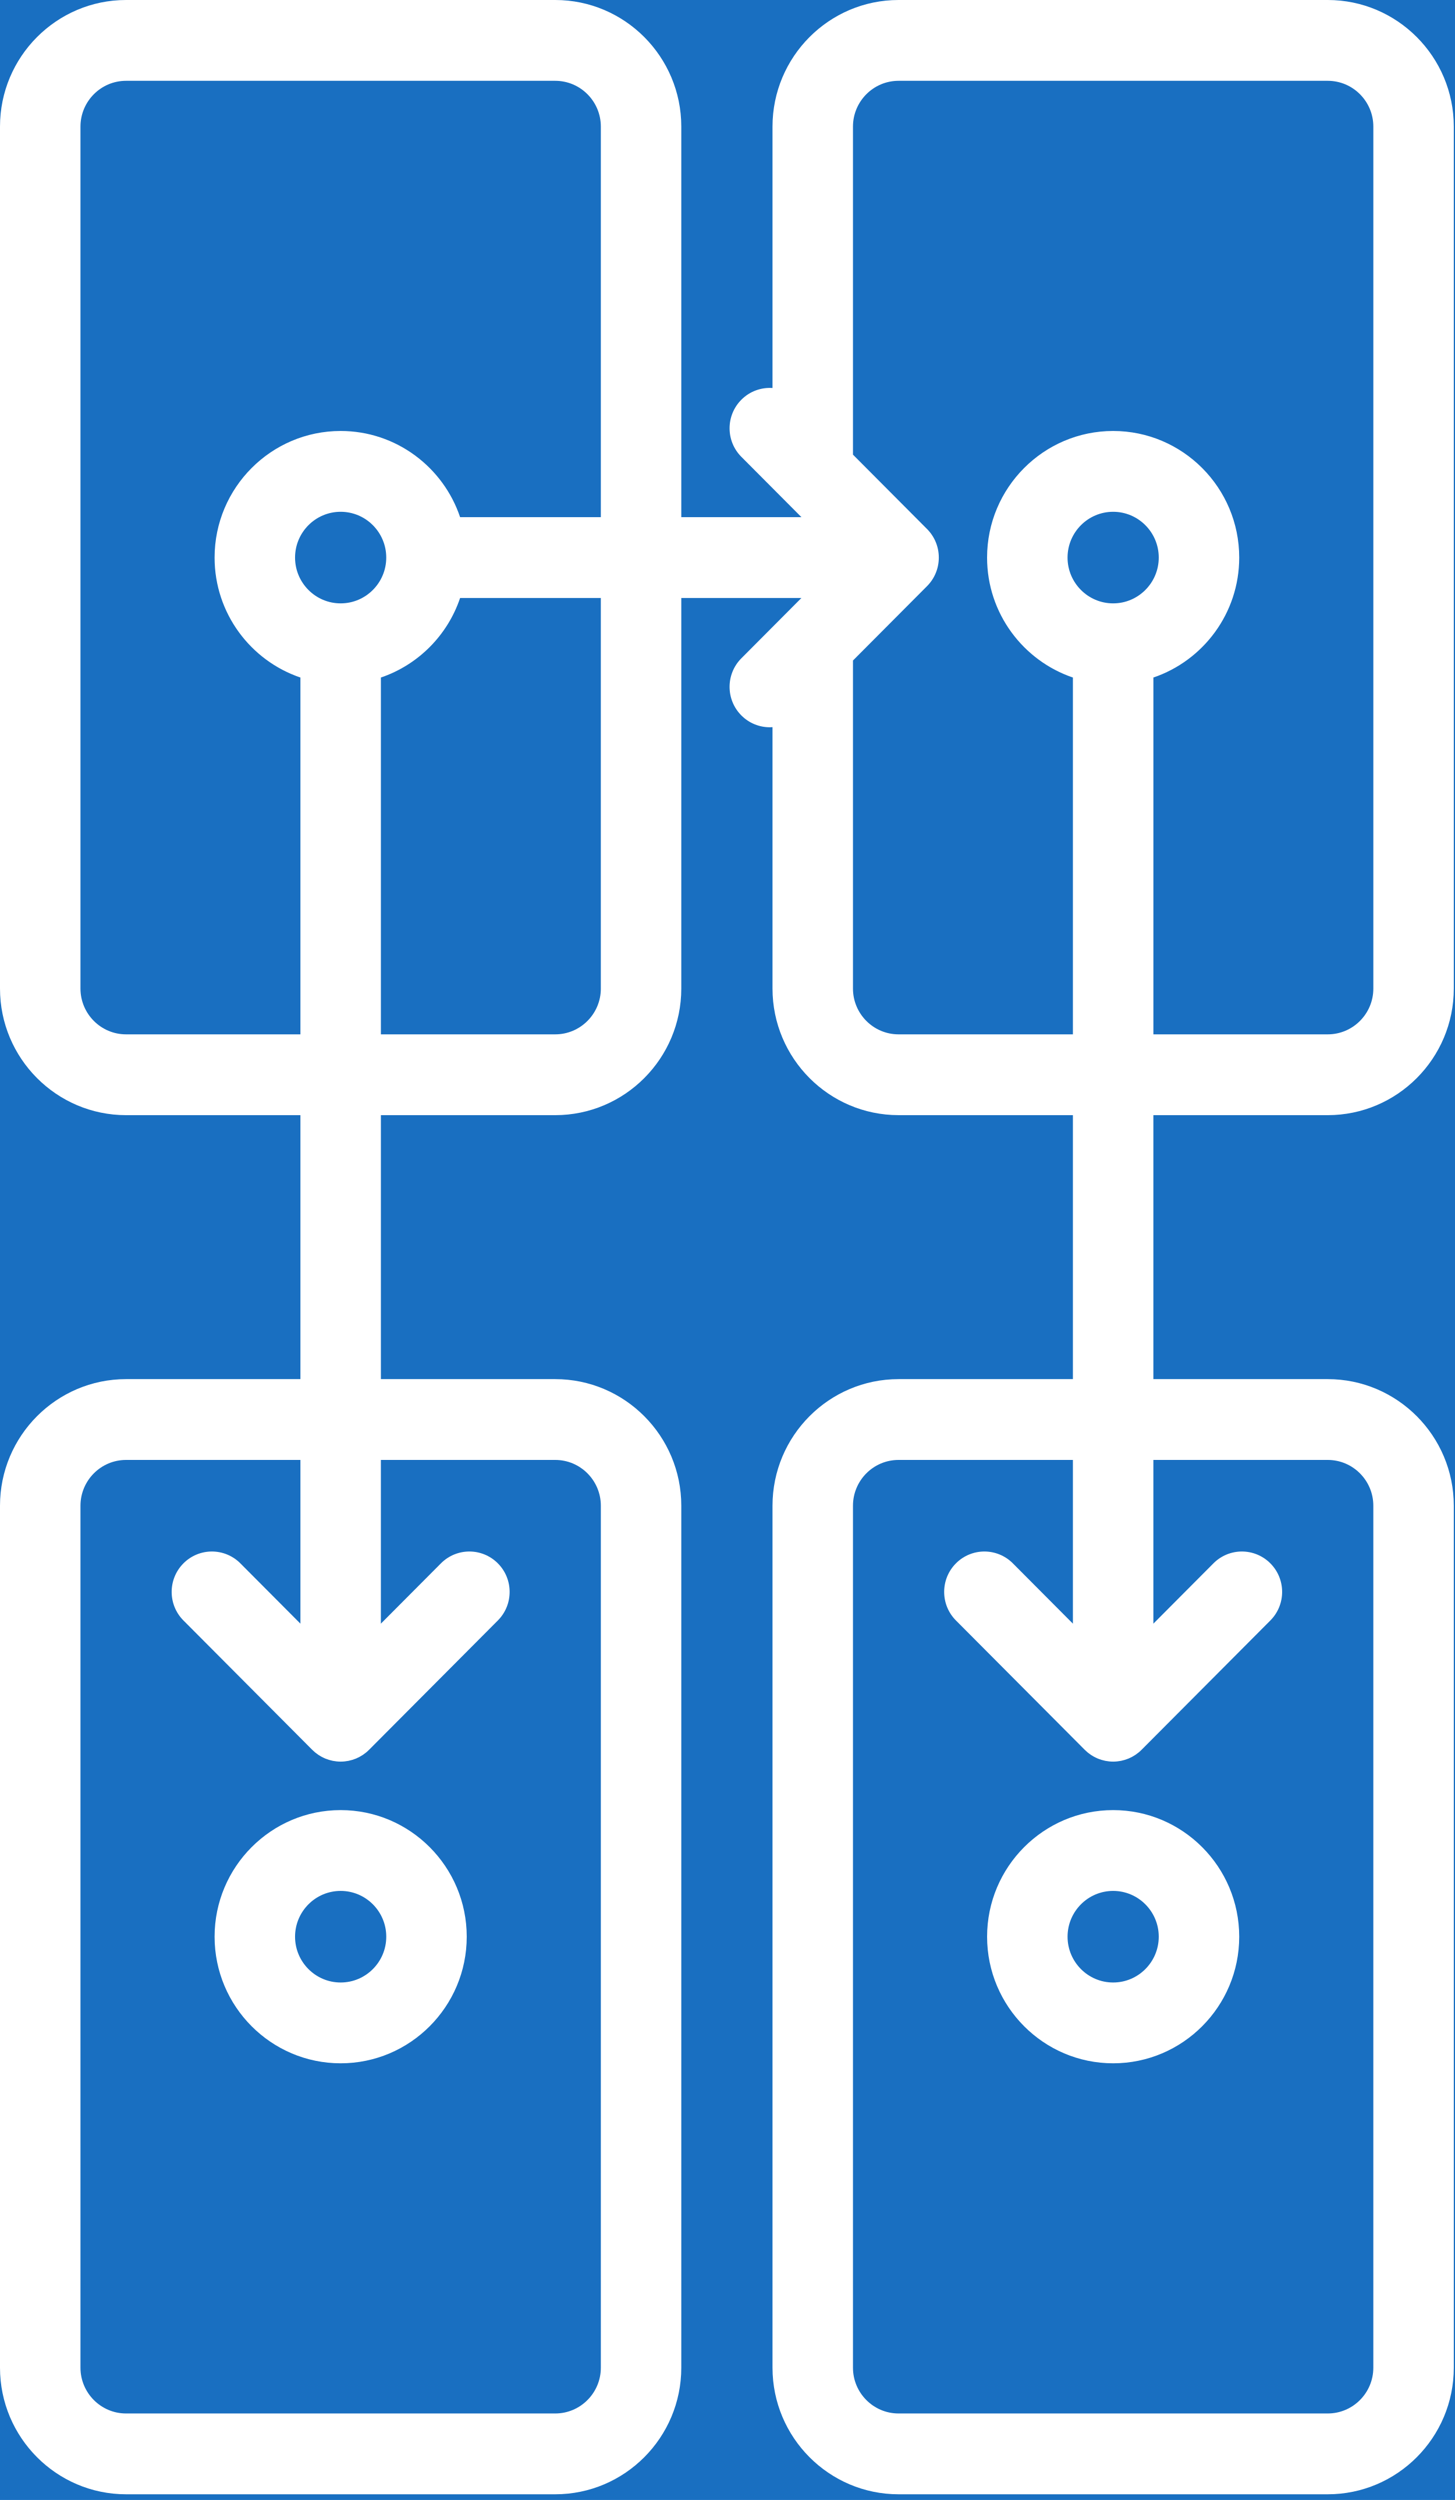 <svg width="99" height="170" viewBox="0 0 99 170" fill="none" xmlns="http://www.w3.org/2000/svg">
<rect width="99" height="170" fill="#1E1E1E"/>
<rect x="-911" y="-298" width="1920" height="951" fill="white"/>
<rect x="-151" y="-26" width="400" height="253.292" rx="5" fill="#196FC1"/>
<path d="M90.34 75.832C95.07 75.832 98.918 71.97 98.918 67.223V8.609C98.918 3.862 95.07 0 90.34 0H61.139C56.41 0 52.562 3.862 52.562 8.609V26.385C51.802 26.334 51.025 26.598 50.444 27.181C49.374 28.254 49.374 29.994 50.444 31.066L54.531 35.168H46.356V8.609C46.356 3.862 42.509 0 37.779 0H8.578C3.848 0 0 3.862 0 8.609V67.223C0 71.97 3.848 75.832 8.578 75.832H20.441V93.782H8.578C3.848 93.782 0 97.644 0 102.391V161.005C0 165.752 3.848 169.614 8.578 169.614H37.779C42.508 169.614 46.356 165.752 46.356 161.005V102.391C46.356 97.644 42.508 93.782 37.779 93.782H25.916V75.832H37.779C42.508 75.832 46.356 71.97 46.356 67.223V40.663H54.53L50.443 44.765C49.374 45.838 49.374 47.578 50.443 48.65C50.978 49.187 51.679 49.455 52.379 49.455C52.44 49.455 52.501 49.451 52.562 49.447V67.222C52.562 71.969 56.41 75.831 61.139 75.831H73.002V93.782H61.139C56.41 93.782 52.562 97.644 52.562 102.391V161.005C52.562 165.752 56.41 169.614 61.139 169.614H90.34C95.07 169.614 98.918 165.752 98.918 161.005V102.391C98.918 97.644 95.07 93.782 90.34 93.782H78.477V75.832H90.34ZM37.779 99.277C39.49 99.277 40.882 100.674 40.882 102.391V161.005C40.882 162.722 39.49 164.119 37.779 164.119H8.578C6.867 164.119 5.475 162.722 5.475 161.005V102.391C5.475 100.674 6.867 99.277 8.578 99.277H20.441V110.411L16.354 106.309C15.285 105.236 13.551 105.236 12.482 106.309C11.413 107.382 11.413 109.122 12.482 110.194L21.242 118.987C21.246 118.99 21.25 118.993 21.253 118.996C21.314 119.056 21.377 119.114 21.443 119.169C21.474 119.194 21.506 119.216 21.538 119.24C21.578 119.27 21.617 119.301 21.659 119.329C21.696 119.354 21.735 119.376 21.773 119.399C21.811 119.422 21.849 119.446 21.888 119.468C21.927 119.488 21.968 119.506 22.008 119.526C22.049 119.545 22.089 119.566 22.131 119.583C22.17 119.599 22.21 119.612 22.25 119.626C22.295 119.642 22.339 119.659 22.384 119.673C22.424 119.685 22.465 119.694 22.505 119.704C22.551 119.716 22.597 119.729 22.643 119.739C22.691 119.748 22.738 119.753 22.785 119.76C22.826 119.766 22.867 119.774 22.908 119.778C22.998 119.787 23.088 119.792 23.178 119.792C23.268 119.792 23.358 119.787 23.448 119.778C23.49 119.774 23.53 119.766 23.571 119.76C23.618 119.753 23.666 119.748 23.713 119.739C23.76 119.729 23.805 119.716 23.851 119.704C23.892 119.694 23.932 119.686 23.972 119.673C24.018 119.659 24.062 119.642 24.106 119.626C24.146 119.612 24.186 119.599 24.225 119.583C24.267 119.565 24.307 119.544 24.348 119.525C24.388 119.506 24.428 119.488 24.468 119.467C24.507 119.446 24.545 119.422 24.583 119.399C24.621 119.375 24.66 119.354 24.697 119.329C24.739 119.301 24.778 119.27 24.818 119.24C24.85 119.216 24.882 119.194 24.913 119.169C24.979 119.114 25.042 119.057 25.102 118.996C25.106 118.993 25.11 118.99 25.113 118.987L33.874 110.194C34.943 109.121 34.943 107.382 33.874 106.309C32.804 105.236 31.071 105.236 30.002 106.309L25.915 110.411V99.277H37.779ZM23.178 41.03C21.468 41.03 20.076 39.633 20.076 37.916C20.076 36.199 21.468 34.802 23.178 34.802C24.889 34.802 26.281 36.198 26.281 37.916C26.281 39.633 24.889 41.03 23.178 41.03ZM40.882 67.223C40.882 68.94 39.49 70.337 37.779 70.337H25.916V46.073C28.447 45.215 30.451 43.203 31.306 40.663H40.881V67.223H40.882ZM40.882 35.168H31.306C30.161 31.765 26.951 29.307 23.179 29.307C18.449 29.307 14.601 33.169 14.601 37.916C14.601 41.703 17.05 44.923 20.441 46.073V70.337H8.578C6.867 70.337 5.475 68.94 5.475 67.223V8.609C5.475 6.892 6.867 5.495 8.578 5.495H37.779C39.49 5.495 40.882 6.892 40.882 8.609V35.168H40.882ZM61.14 70.337C59.429 70.337 58.037 68.94 58.037 67.223V44.916L63.076 39.859C64.145 38.786 64.145 37.046 63.076 35.973L58.037 30.916V8.609C58.037 6.892 59.429 5.495 61.14 5.495H90.341C92.052 5.495 93.444 6.892 93.444 8.609V67.223C93.444 68.94 92.052 70.337 90.341 70.337H78.478V46.073C81.869 44.923 84.318 41.702 84.318 37.916C84.318 33.169 80.47 29.307 75.74 29.307C71.01 29.307 67.162 33.169 67.162 37.916C67.162 41.703 69.612 44.923 73.002 46.073V70.337H61.14ZM90.34 99.277C92.051 99.277 93.443 100.674 93.443 102.391V161.005C93.443 162.722 92.052 164.119 90.34 164.119H61.139C59.429 164.119 58.037 162.722 58.037 161.005V102.391C58.037 100.674 59.428 99.277 61.139 99.277H73.002V110.411L68.916 106.309C67.846 105.236 66.113 105.236 65.044 106.309C63.975 107.382 63.975 109.122 65.044 110.194L73.805 118.987C73.808 118.99 73.812 118.993 73.815 118.996C73.876 119.056 73.939 119.114 74.005 119.169C74.036 119.194 74.068 119.216 74.1 119.24C74.14 119.27 74.179 119.301 74.221 119.329C74.258 119.354 74.297 119.376 74.335 119.399C74.373 119.422 74.411 119.446 74.45 119.468C74.489 119.488 74.53 119.506 74.57 119.526C74.611 119.545 74.651 119.566 74.693 119.583C74.732 119.599 74.772 119.612 74.812 119.626C74.857 119.642 74.901 119.659 74.946 119.673C74.986 119.685 75.026 119.694 75.067 119.704C75.113 119.716 75.159 119.729 75.205 119.739C75.252 119.748 75.3 119.753 75.347 119.76C75.388 119.766 75.429 119.774 75.47 119.778C75.56 119.787 75.65 119.792 75.74 119.792C75.83 119.792 75.92 119.787 76.01 119.778C76.052 119.774 76.092 119.766 76.133 119.76C76.18 119.753 76.228 119.748 76.275 119.739C76.322 119.729 76.367 119.716 76.413 119.704C76.454 119.694 76.494 119.686 76.534 119.673C76.58 119.659 76.624 119.642 76.668 119.626C76.708 119.612 76.748 119.599 76.787 119.583C76.829 119.565 76.869 119.544 76.91 119.525C76.95 119.506 76.99 119.488 77.03 119.467C77.069 119.446 77.107 119.422 77.145 119.399C77.183 119.375 77.222 119.354 77.259 119.329C77.301 119.301 77.34 119.27 77.38 119.24C77.412 119.216 77.444 119.194 77.475 119.169C77.541 119.114 77.604 119.057 77.664 118.996C77.668 118.993 77.672 118.99 77.675 118.987L86.436 110.194C87.505 109.121 87.505 107.382 86.436 106.309C85.366 105.236 83.633 105.236 82.564 106.309L78.477 110.411V99.277H90.34ZM75.74 41.03C74.029 41.03 72.637 39.633 72.637 37.916C72.637 36.199 74.029 34.802 75.74 34.802C77.451 34.802 78.843 36.198 78.843 37.916C78.843 39.633 77.451 41.03 75.74 41.03Z" fill="white"/>
<path d="M75.74 123.089C71.011 123.089 67.163 126.951 67.163 131.698C67.163 136.445 71.011 140.307 75.74 140.307C80.47 140.307 84.318 136.445 84.318 131.698C84.318 126.951 80.47 123.089 75.74 123.089ZM75.74 134.812C74.029 134.812 72.638 133.415 72.638 131.698C72.638 129.981 74.029 128.584 75.74 128.584C77.451 128.584 78.843 129.981 78.843 131.698C78.843 133.415 77.451 134.812 75.74 134.812Z" fill="white"/>
<path d="M23.179 123.089C18.449 123.089 14.601 126.951 14.601 131.698C14.601 136.445 18.449 140.307 23.179 140.307C27.909 140.307 31.757 136.445 31.757 131.698C31.757 126.951 27.909 123.089 23.179 123.089ZM23.179 134.812C21.468 134.812 20.076 133.415 20.076 131.698C20.076 129.981 21.468 128.584 23.179 128.584C24.89 128.584 26.282 129.981 26.282 131.698C26.282 133.415 24.89 134.812 23.179 134.812Z" fill="white"/>
</svg>
